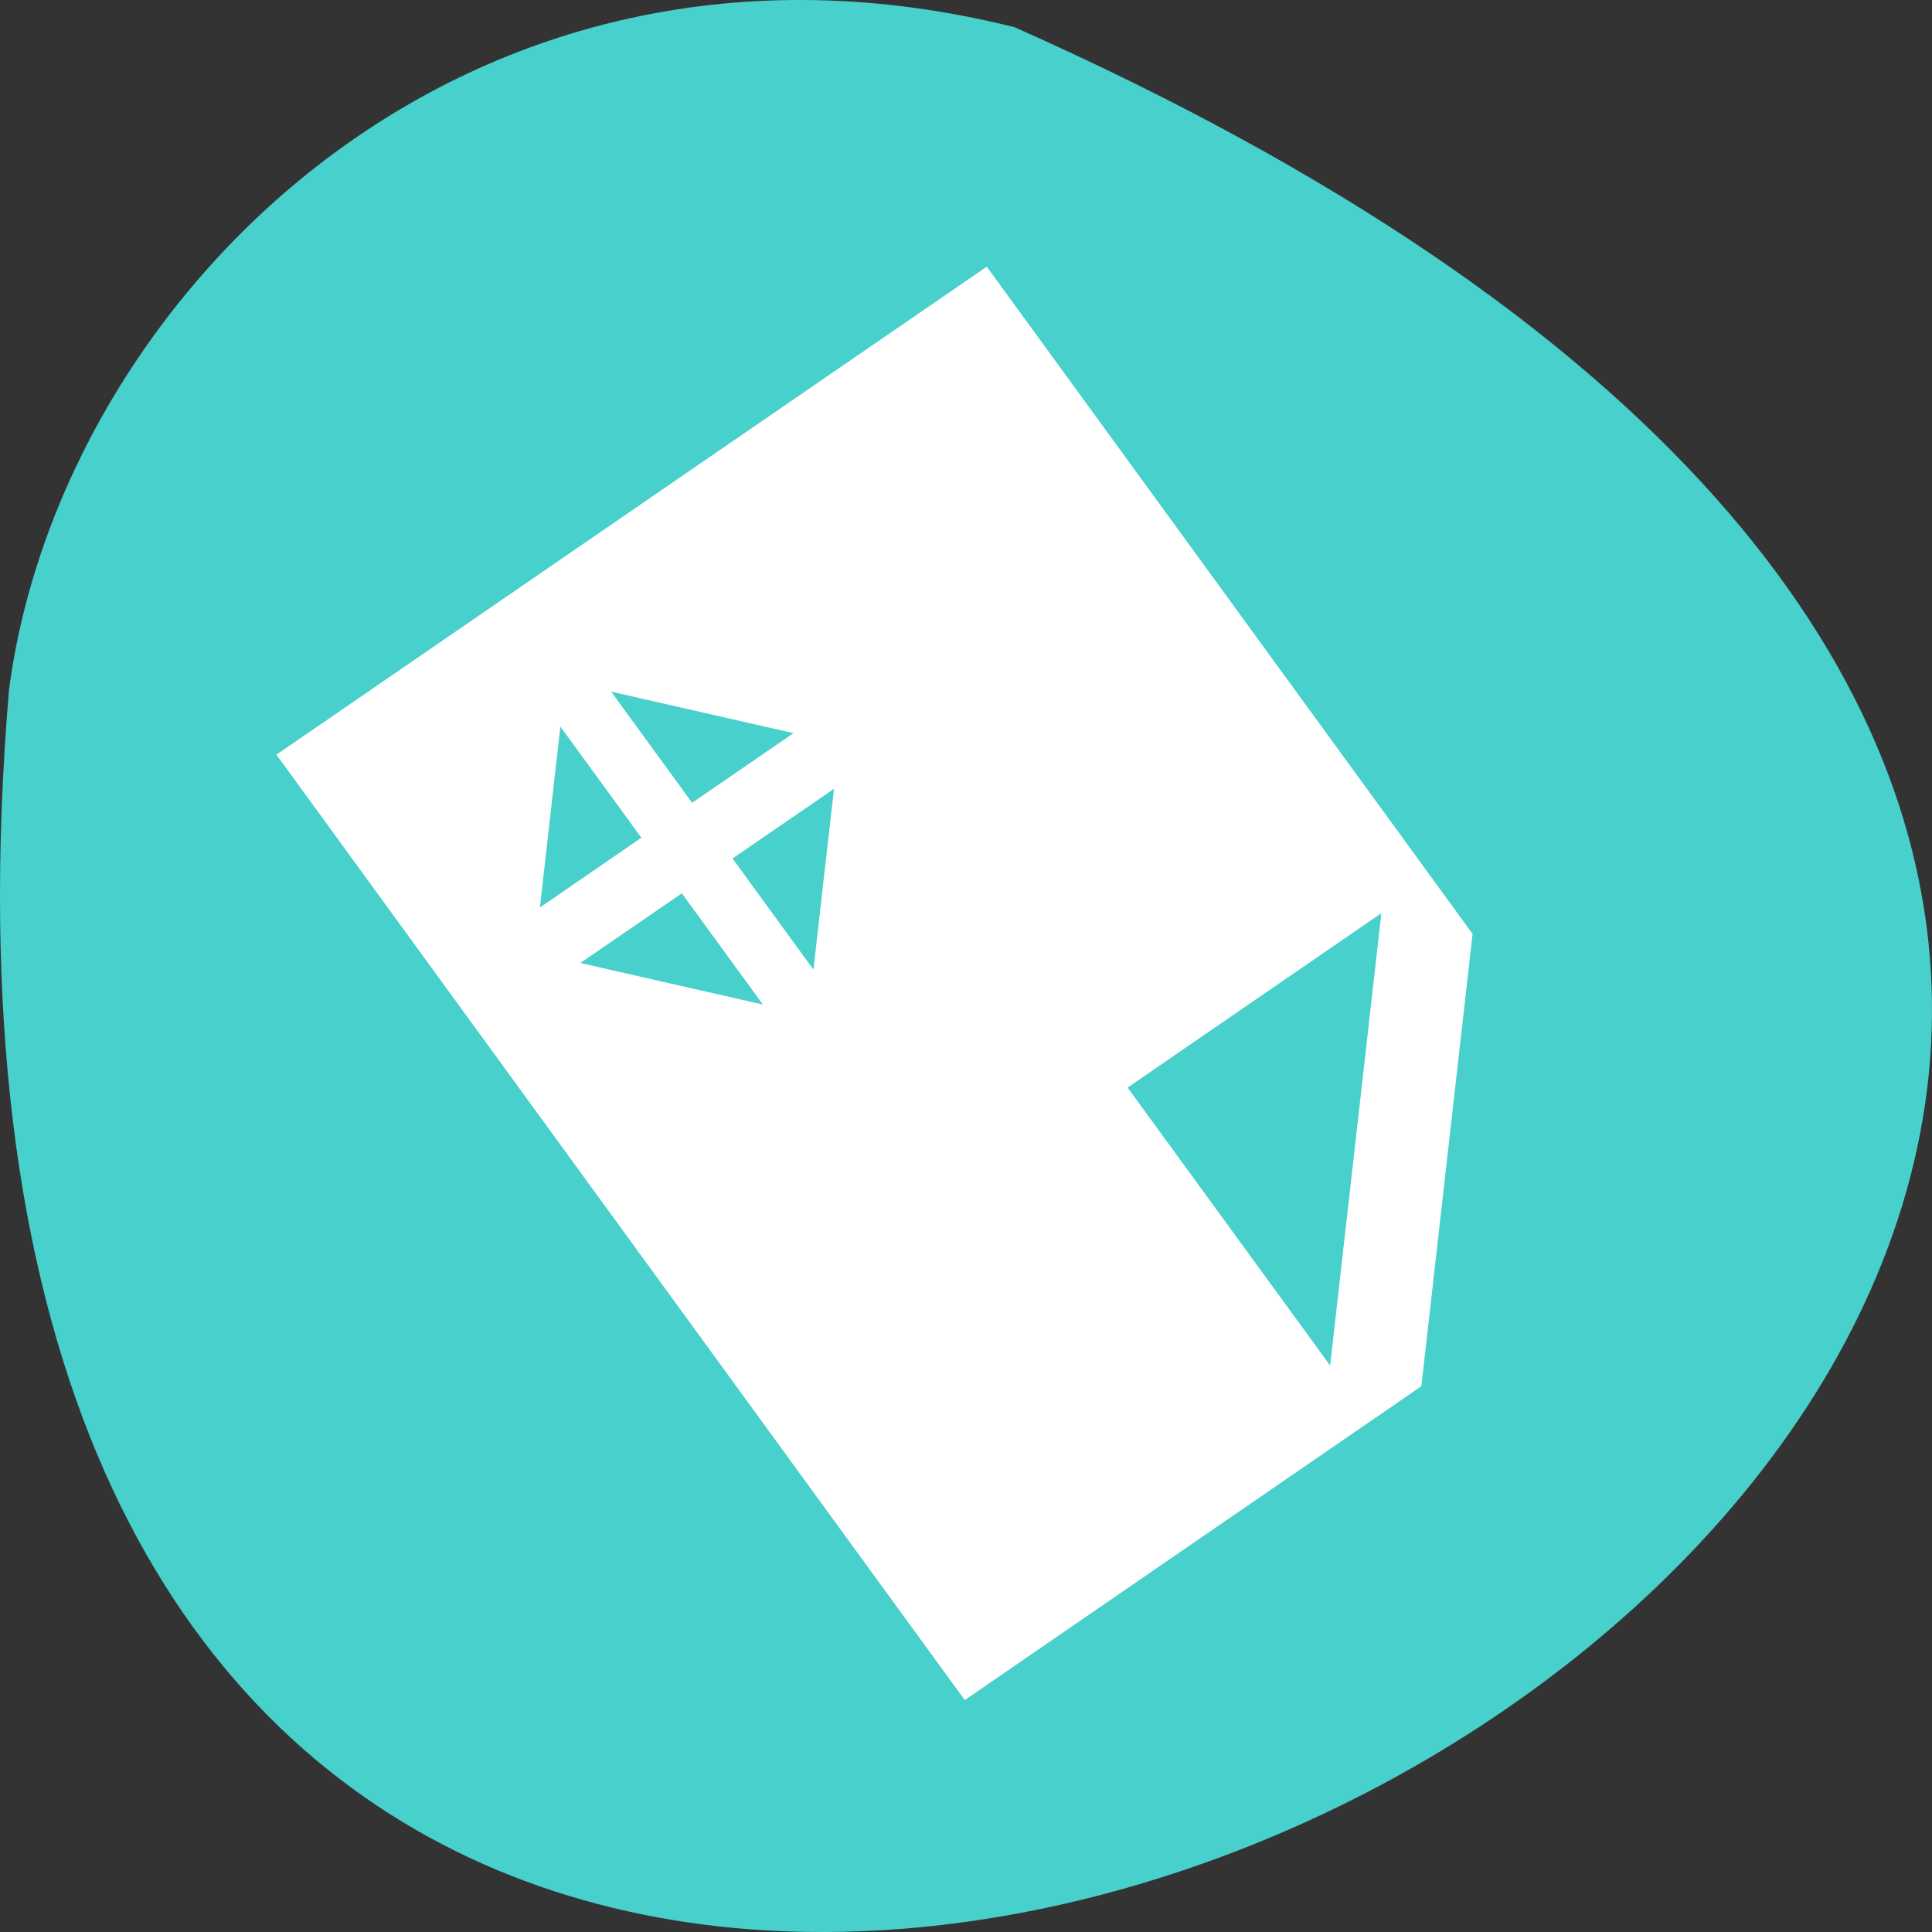 <svg xmlns="http://www.w3.org/2000/svg" viewBox="0 0 48 48"><rect x="0" y="0" width="48" height="48" fill="#333333" stroke="none"/><path d="m 25.207 0.676 c 65.062 28.926 -30.398 80.906 -24.984 16.469 c 1.266 -9.703 11.293 -19.891 24.984 -16.469" style="fill:#47d0cc"/><path d="m 6.867 18.75 l 17.102 23.488 l 11.344 -7.797 l 1.273 -11.238 l -12.07 -16.578 m -10.848 13.672 l 0.254 -2.246 l 2.012 2.762 l -2.52 1.734 m 1.77 -5.363 l 4.531 1.031 l -2.52 1.73 m -2.777 3.98 l 2.523 -1.73 l 2.012 2.762 l -2.27 -0.516 m 1.516 -3.113 l 2.523 -1.73 l -0.258 2.246 l -0.254 2.246 m 7.805 2.93 l 6.305 -4.332 l -1.273 11.238" style="fill:#fff"/></svg>